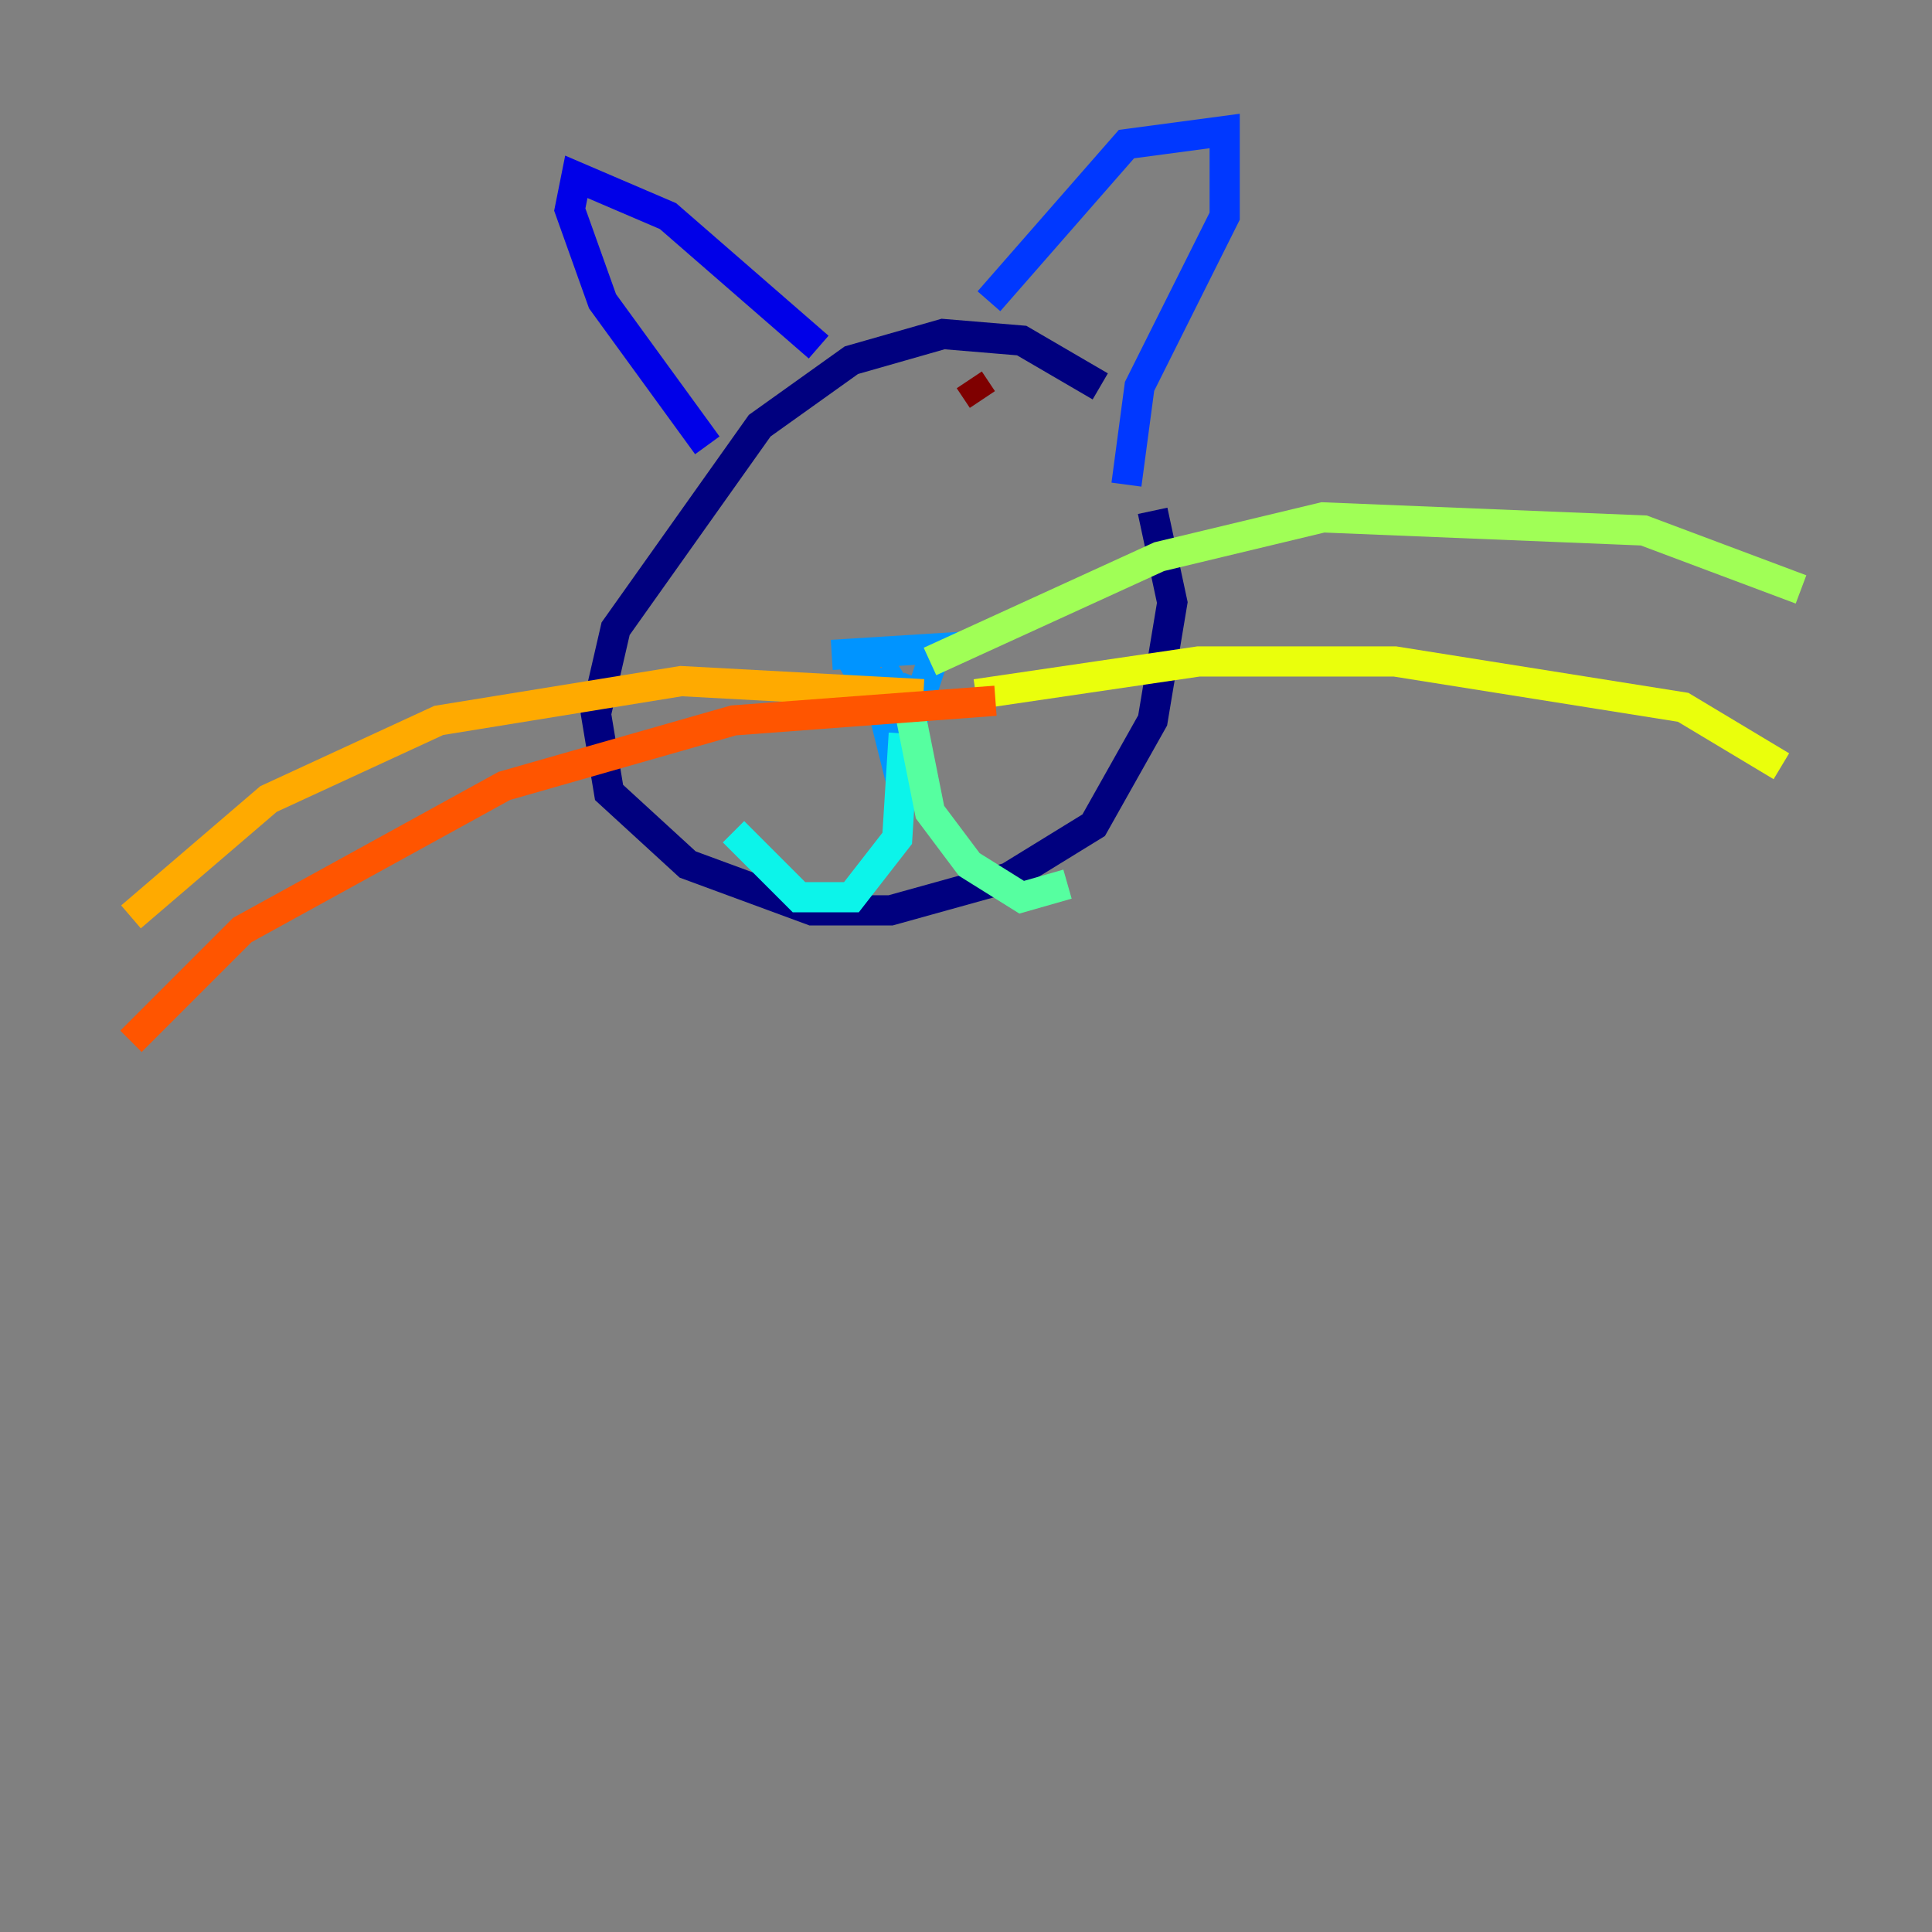 <?xml version="1.0" encoding="utf-8" ?>
<svg baseProfile="tiny" height="128" version="1.2" viewBox="0,0,128,128" width="128" xmlns="http://www.w3.org/2000/svg" xmlns:ev="http://www.w3.org/2001/xml-events" xmlns:xlink="http://www.w3.org/1999/xlink"><rect x="0" y="0" width="128" height="128" fill="#808080" stroke="none"/><defs /><polyline fill="none" points="72.895,25.6 67.688,22.563 62.481,22.129 56.407,23.864 50.332,28.203 40.786,41.654 39.485,47.295 40.352,52.502 45.559,57.275 53.803,60.312 59.01,60.312 66.82,58.142 72.461,54.671 76.366,47.729 77.668,39.919 76.366,33.844" stroke="#00007f" stroke-width="2" /><polyline fill="none" points="54.237,22.997 44.258,14.319 38.183,11.715 37.749,13.885 39.919,19.959 46.861,29.505" stroke="#0000e8" stroke-width="2" /><polyline fill="none" points="65.519,19.959 74.63,9.546 81.139,8.678 81.139,14.319 75.498,25.6 74.63,32.108" stroke="#0038ff" stroke-width="2" /><polyline fill="none" points="55.105,43.39 62.047,42.956 59.444,50.766 58.142,45.559 55.973,42.956 58.142,46.427 59.01,45.125 59.878,46.427 60.746,45.125 60.312,47.729" stroke="#0094ff" stroke-width="2" /><polyline fill="none" points="59.878,48.597 59.444,55.539 56.407,59.444 52.936,59.444 48.597,55.105" stroke="#0cf4ea" stroke-width="2" /><polyline fill="none" points="60.312,47.295 61.614,53.803 64.217,57.275 67.688,59.444 70.725,58.576" stroke="#56ffa0" stroke-width="2" /><polyline fill="none" points="61.614,43.824 76.8,36.881 87.647,34.278 108.909,35.146 119.322,39.051" stroke="#a0ff56" stroke-width="2" /><polyline fill="none" points="64.651,45.993 79.403,43.824 92.42,43.824 111.512,46.861 118.02,50.766" stroke="#eaff0c" stroke-width="2" /><polyline fill="none" points="61.18,45.993 45.125,45.125 29.071,47.729 17.79,52.936 8.678,60.746" stroke="#ffaa00" stroke-width="2" /><polyline fill="none" points="65.953,46.427 48.597,47.729 33.41,52.068 16.054,61.614 8.678,68.99" stroke="#ff5500" stroke-width="2" /><polyline fill="none" points="56.407,28.637 56.407,28.637" stroke="#e80000" stroke-width="2" /><polyline fill="none" points="64.217,25.166 65.085,26.468" stroke="#7f0000" stroke-width="2" /></svg>